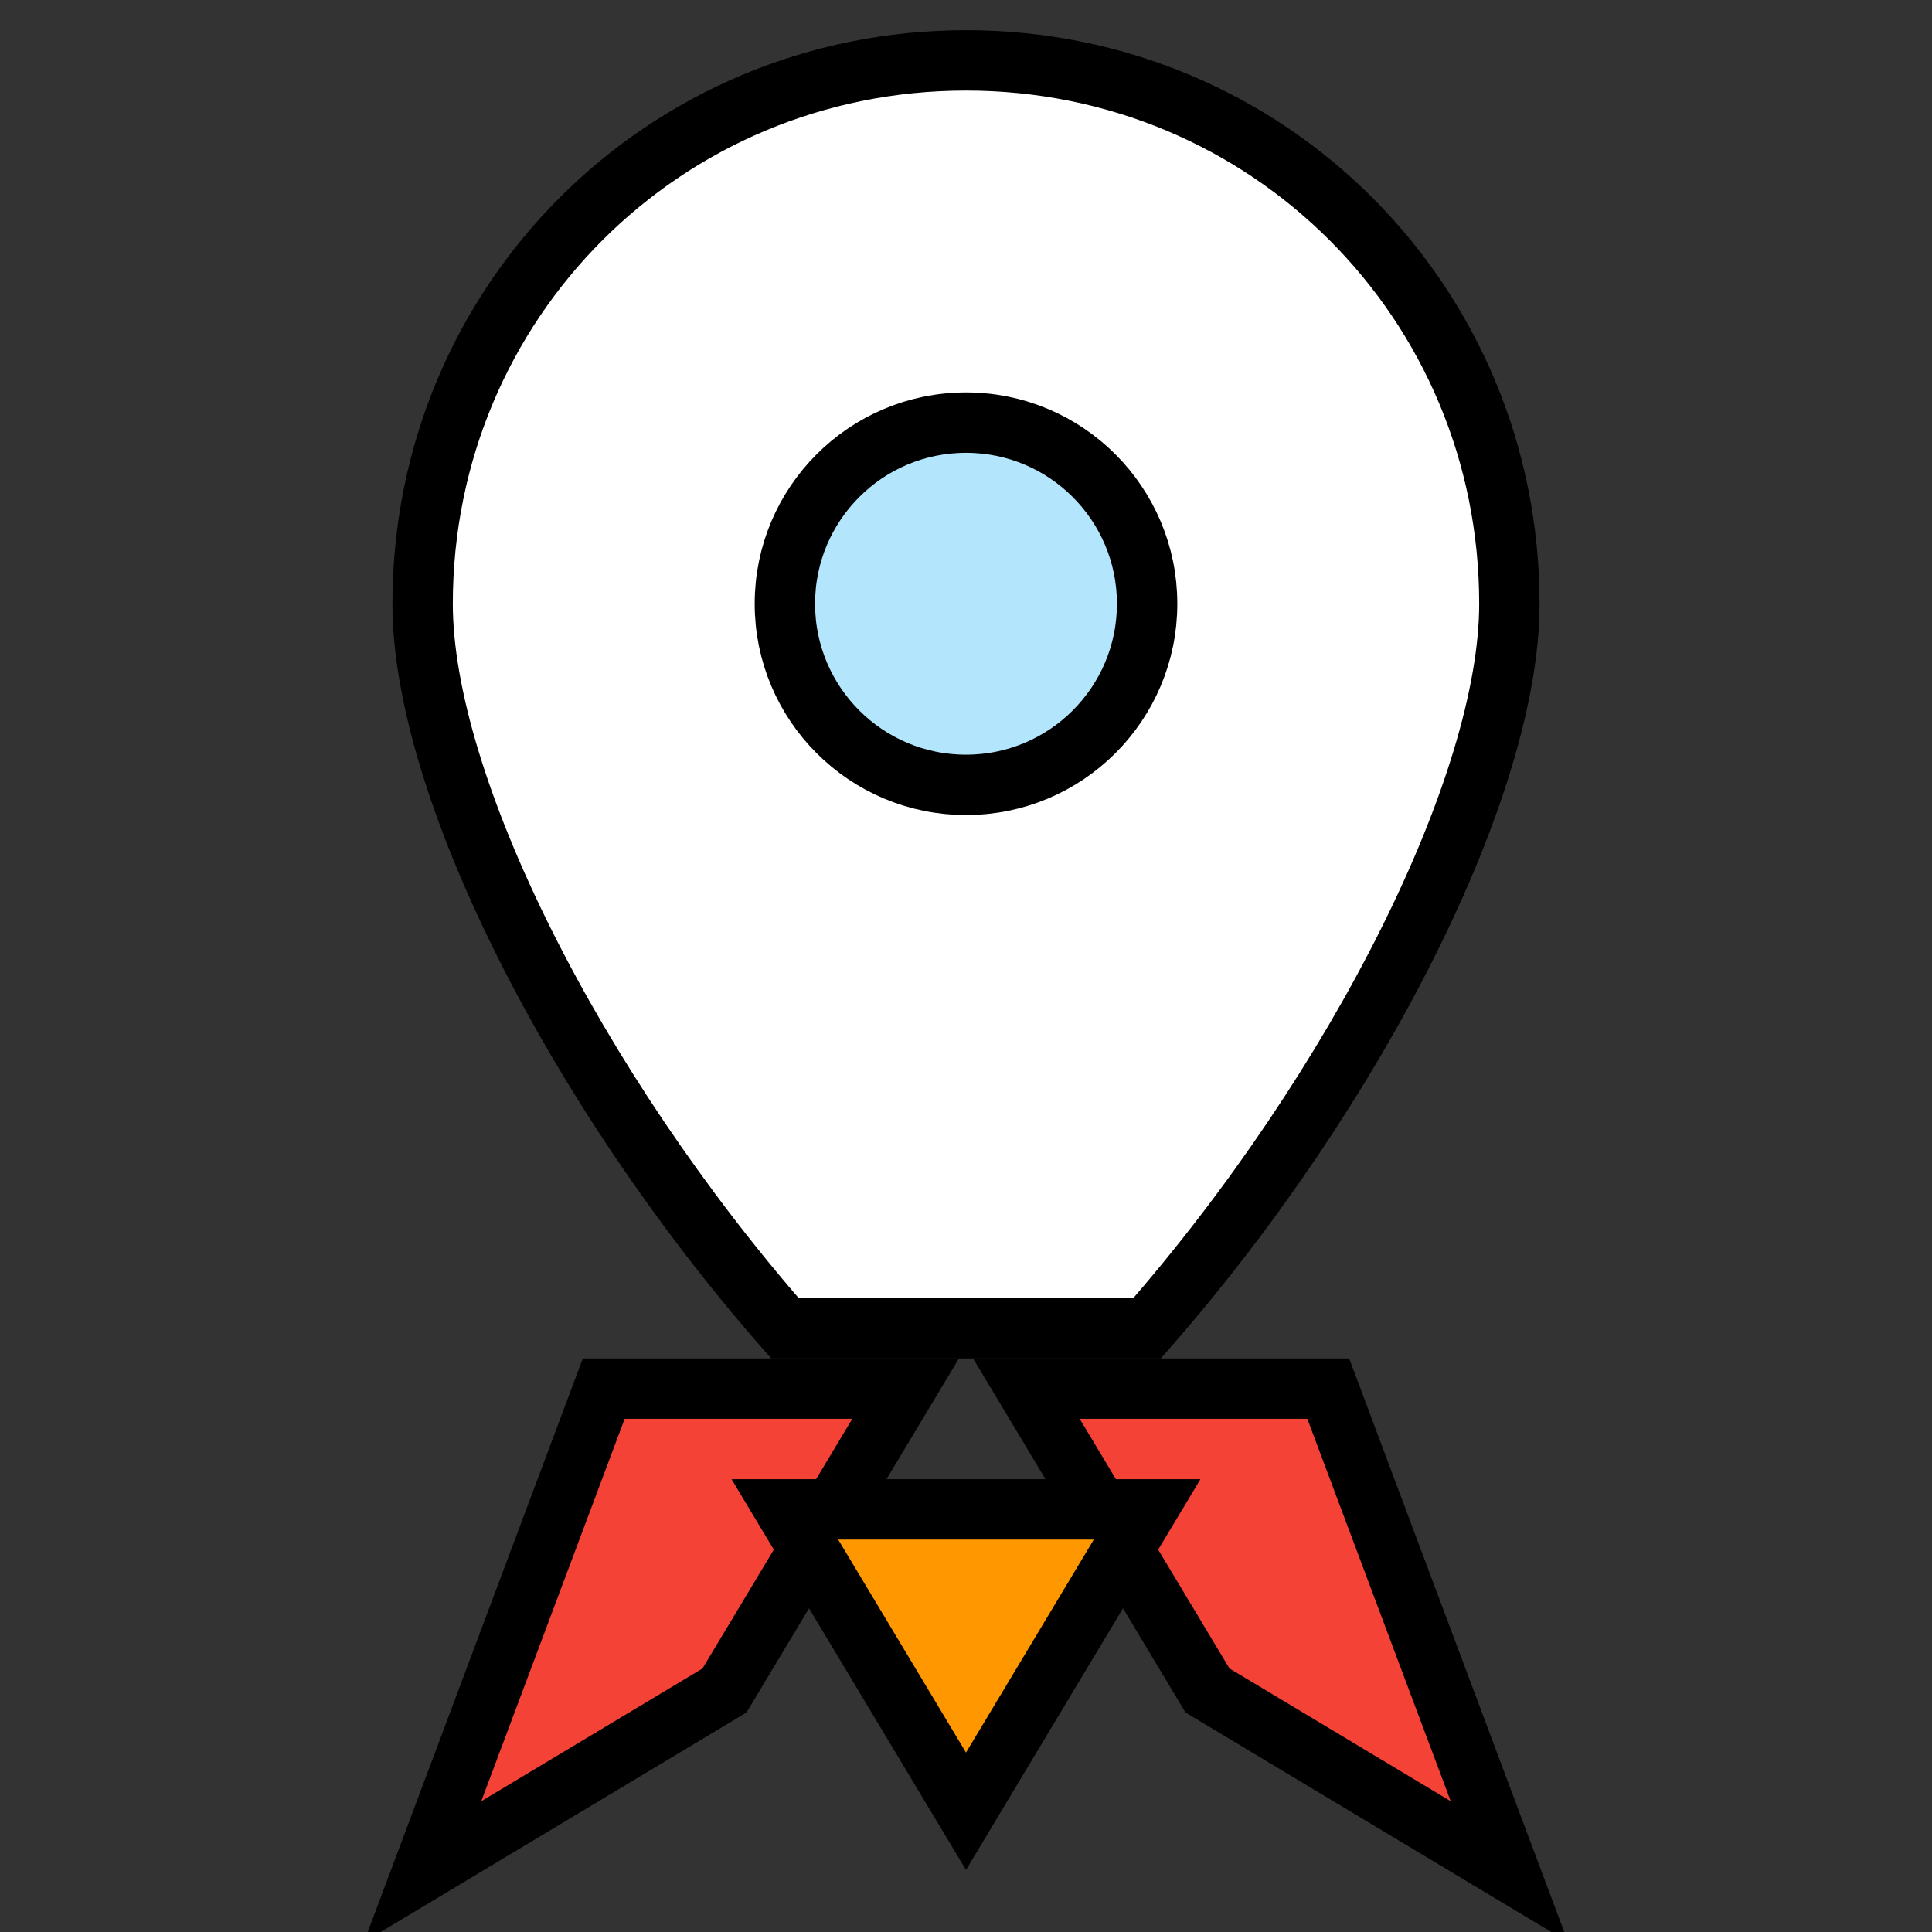 <svg xmlns="http://www.w3.org/2000/svg" viewBox="0 0 64 64" width="64" height="64">
  <rect x="0" y="0" width="64" height="64" fill="#333333" stroke="none"/>
  <g fill="none" stroke="#000" stroke-width="2">
    <path d="M32 2c10 0 18 8 18 18 0 6-5 16-12 24h-12c-7-8-12-18-12-24 0-10 8-18 18-18z" fill="#fff"/>
    <circle cx="32" cy="20" r="6" fill="#b3e5fc"/>
    <path d="M20 46l-6 16 10-6 6-10h-10zm24 0l6 16-10-6-6-10h10z" fill="#f44336"/>
    <path d="M26 50l12 0-6 10-6-10z" fill="#ff9800"/>
  </g>
</svg>
